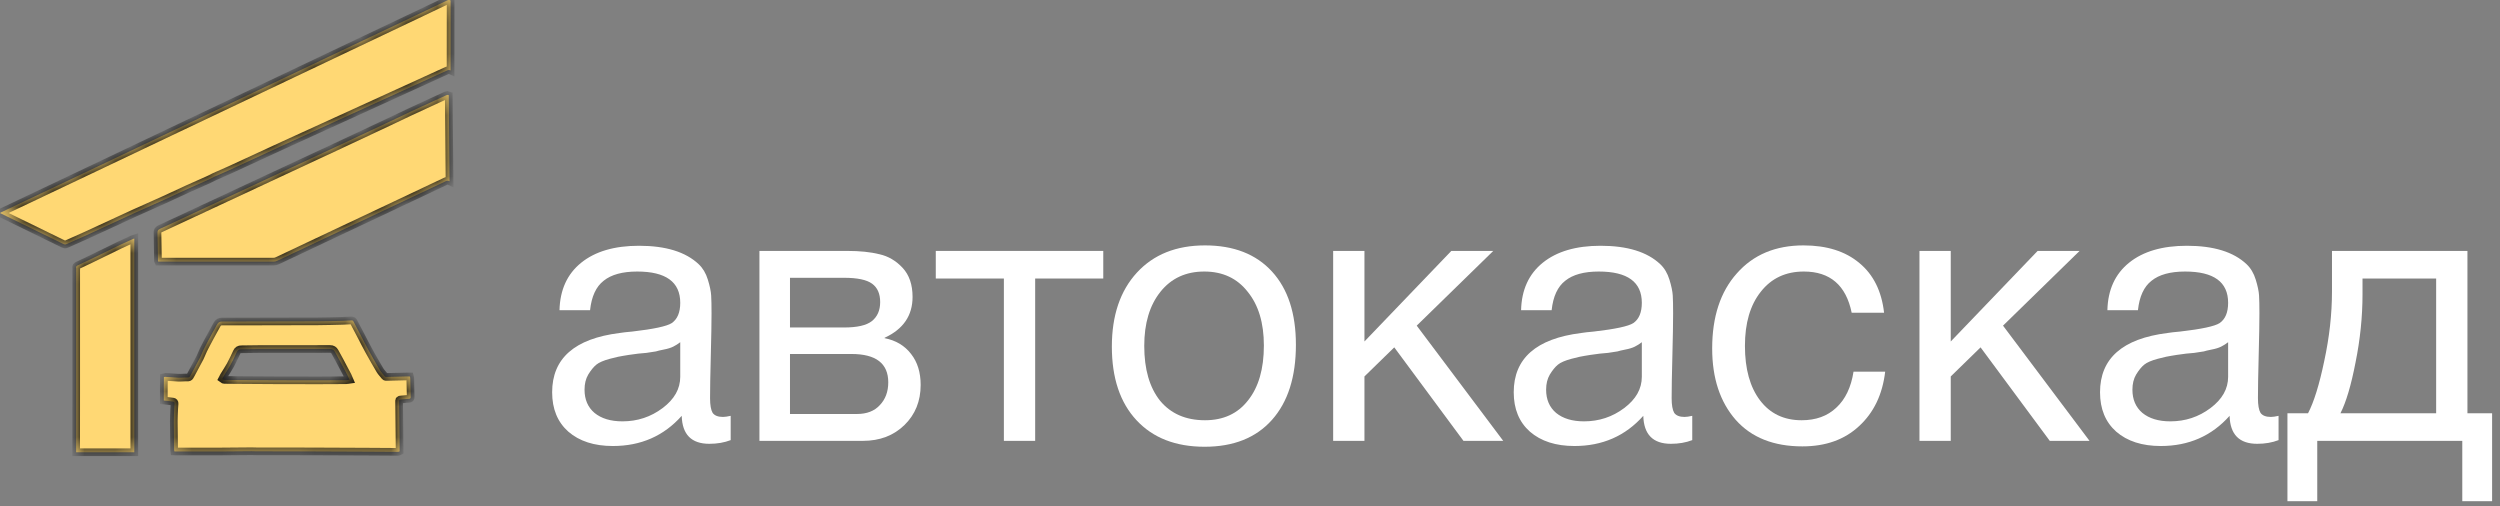 <svg width="163" height="33" viewBox="0 0 163 33" fill="none" xmlns="http://www.w3.org/2000/svg">
<rect x="0" y="0" width="163" height="33" fill="#808080" stroke="none"/>
<g id="Frame 11">
<g id="Vector">
<mask id="path-1-inside-1_24_1254" fill="white">
<path d="M10.681 25.161C10.683 24.961 10.685 24.774 10.687 24.588C10.72 24.578 10.737 24.567 10.753 24.569C11.05 24.588 11.346 24.613 11.643 24.627C11.781 24.633 11.921 24.617 12.061 24.614C12.347 24.609 12.332 24.655 12.468 24.392C12.654 24.03 12.856 23.675 13.043 23.313C13.127 23.15 13.183 22.974 13.265 22.81C13.411 22.517 13.566 22.229 13.721 21.94C13.853 21.692 13.99 21.447 14.126 21.201C14.14 21.174 14.155 21.147 14.172 21.121C14.242 21.013 14.34 20.962 14.476 20.963C14.968 20.967 15.46 20.963 15.951 20.962C17.547 20.959 19.144 20.959 20.74 20.951C21.271 20.949 21.803 20.931 22.334 20.918C22.513 20.914 22.692 20.905 22.871 20.894C22.999 20.886 23.009 20.888 23.07 21.003C23.244 21.333 23.417 21.664 23.591 21.995C23.742 22.283 23.887 22.575 24.044 22.859C24.281 23.286 24.52 23.711 24.77 24.13C24.858 24.276 24.985 24.399 25.09 24.536C25.128 24.584 25.176 24.577 25.224 24.576C25.648 24.566 26.071 24.555 26.494 24.545C26.566 24.543 26.638 24.545 26.722 24.545C26.731 24.577 26.748 24.613 26.749 24.65C26.761 25.056 26.771 25.462 26.777 25.869C26.779 25.974 26.762 25.991 26.654 26.003C26.493 26.02 26.331 26.028 26.169 26.043C26.019 26.058 26.02 26.061 26.022 26.201C26.03 26.953 26.038 27.704 26.046 28.456C26.049 28.718 26.052 28.98 26.054 29.241C26.055 29.302 26.055 29.363 26.055 29.429C25.986 29.469 25.914 29.461 25.844 29.46C25.217 29.457 24.59 29.451 23.963 29.448C22.724 29.442 21.483 29.437 20.244 29.432C19.702 29.43 19.161 29.431 18.62 29.43C17.994 29.43 17.368 29.429 16.742 29.428C16.629 29.428 16.516 29.419 16.404 29.42C15.755 29.424 15.106 29.434 14.457 29.436C13.465 29.439 12.473 29.437 11.481 29.437C11.446 29.437 11.411 29.433 11.366 29.431C11.361 29.394 11.353 29.361 11.353 29.328C11.345 28.707 11.335 28.086 11.332 27.465C11.332 27.2 11.348 26.933 11.358 26.668C11.363 26.55 11.371 26.432 11.383 26.315C11.39 26.238 11.352 26.2 11.281 26.186C11.215 26.174 11.148 26.166 11.081 26.158C10.952 26.143 10.823 26.129 10.681 26.113C10.681 25.793 10.681 25.483 10.681 25.161ZM14.81 24.772C14.968 24.774 15.126 24.776 15.283 24.777C16.166 24.783 17.049 24.79 17.931 24.794C18.283 24.797 18.634 24.795 18.986 24.796C19.576 24.797 20.166 24.8 20.756 24.799C21.358 24.799 21.961 24.796 22.564 24.791C22.633 24.791 22.702 24.772 22.786 24.76C22.745 24.665 22.715 24.582 22.675 24.505C22.508 24.186 22.339 23.867 22.169 23.55C22.059 23.344 21.949 23.139 21.834 22.936C21.768 22.82 21.682 22.753 21.524 22.754C20.1 22.761 18.675 22.759 17.251 22.759C17.108 22.759 16.964 22.758 16.821 22.759C16.46 22.764 16.1 22.774 15.739 22.773C15.59 22.773 15.497 22.825 15.435 22.96C15.304 23.248 15.169 23.534 15.018 23.812C14.886 24.055 14.728 24.285 14.584 24.521C14.546 24.583 14.517 24.65 14.485 24.712C14.584 24.793 14.687 24.765 14.81 24.772Z"/>
<path d="M8.757 25.843C8.757 27.062 8.757 28.269 8.757 29.486C7.492 29.486 6.237 29.486 4.965 29.486C4.965 29.436 4.965 29.385 4.965 29.334C4.966 28.106 4.968 26.877 4.968 25.648C4.968 22.972 4.968 20.296 4.968 17.619C4.968 17.576 4.978 17.529 4.966 17.489C4.934 17.383 4.995 17.335 5.079 17.296C5.342 17.171 5.606 17.049 5.868 16.922C6.525 16.603 7.179 16.28 7.837 15.962C8.11 15.83 8.389 15.708 8.666 15.582C8.689 15.571 8.715 15.565 8.757 15.552C8.757 18.986 8.757 22.408 8.757 25.843Z"/>
<path d="M29.059 11.816C29.149 11.773 29.219 11.773 29.309 11.816L29.259 6.203C29.204 6.178 29.159 6.181 29.107 6.206C28.818 6.339 28.529 6.472 28.239 6.602C27.258 7.043 26.29 7.509 25.319 7.97C23.052 9.044 20.774 10.095 18.501 11.156C15.81 12.412 13.12 13.67 10.427 14.922C10.305 14.979 10.265 15.049 10.268 15.174C10.282 15.777 10.289 16.38 10.299 16.983L10.299 16.986C10.299 16.998 10.299 17.011 10.301 17.022C10.303 17.03 10.308 17.037 10.318 17.057H10.444C12.906 17.057 15.368 17.057 17.83 17.058C17.918 17.059 17.996 17.041 18.075 17.003C19.091 16.522 20.108 16.042 21.125 15.562C22.543 14.893 23.961 14.225 25.378 13.556L25.727 13.391C26.838 12.867 27.949 12.343 29.059 11.816Z"/>
<path d="M29.15 4.594C29.23 4.558 29.295 4.554 29.377 4.593L29.38 0.03C29.301 -0.008 29.236 -0.011 29.155 0.028C28.489 0.349 27.821 0.665 27.153 0.982C25.547 1.745 23.94 2.507 22.334 3.27C20.392 4.192 18.45 5.115 16.508 6.037C14.68 6.906 12.85 7.774 11.022 8.642C9.416 9.405 7.81 10.17 6.204 10.933C4.169 11.899 2.133 12.864 0.098 13.831C0.068 13.845 0.041 13.866 0 13.89C0.144 13.961 0.272 14.024 0.4 14.087C1.644 14.694 2.888 15.3 4.131 15.908C4.193 15.938 4.246 15.956 4.319 15.923C4.719 15.741 5.125 15.571 5.523 15.388C6.611 14.889 7.694 14.383 8.782 13.885C9.425 13.591 10.075 13.31 10.72 13.018C11.222 12.791 11.718 12.552 12.22 12.324C12.685 12.113 13.154 11.911 13.619 11.701C13.745 11.645 13.864 11.572 13.99 11.515C14.317 11.369 14.648 11.231 14.973 11.082C16.137 10.546 17.298 10.003 18.463 9.471C22.025 7.844 25.588 6.22 29.15 4.594Z"/>
</mask>
<path d="M10.681 25.161C10.683 24.961 10.685 24.774 10.687 24.588C10.72 24.578 10.737 24.567 10.753 24.569C11.05 24.588 11.346 24.613 11.643 24.627C11.781 24.633 11.921 24.617 12.061 24.614C12.347 24.609 12.332 24.655 12.468 24.392C12.654 24.03 12.856 23.675 13.043 23.313C13.127 23.15 13.183 22.974 13.265 22.81C13.411 22.517 13.566 22.229 13.721 21.94C13.853 21.692 13.99 21.447 14.126 21.201C14.14 21.174 14.155 21.147 14.172 21.121C14.242 21.013 14.34 20.962 14.476 20.963C14.968 20.967 15.46 20.963 15.951 20.962C17.547 20.959 19.144 20.959 20.74 20.951C21.271 20.949 21.803 20.931 22.334 20.918C22.513 20.914 22.692 20.905 22.871 20.894C22.999 20.886 23.009 20.888 23.07 21.003C23.244 21.333 23.417 21.664 23.591 21.995C23.742 22.283 23.887 22.575 24.044 22.859C24.281 23.286 24.52 23.711 24.77 24.13C24.858 24.276 24.985 24.399 25.09 24.536C25.128 24.584 25.176 24.577 25.224 24.576C25.648 24.566 26.071 24.555 26.494 24.545C26.566 24.543 26.638 24.545 26.722 24.545C26.731 24.577 26.748 24.613 26.749 24.65C26.761 25.056 26.771 25.462 26.777 25.869C26.779 25.974 26.762 25.991 26.654 26.003C26.493 26.02 26.331 26.028 26.169 26.043C26.019 26.058 26.02 26.061 26.022 26.201C26.03 26.953 26.038 27.704 26.046 28.456C26.049 28.718 26.052 28.98 26.054 29.241C26.055 29.302 26.055 29.363 26.055 29.429C25.986 29.469 25.914 29.461 25.844 29.46C25.217 29.457 24.59 29.451 23.963 29.448C22.724 29.442 21.483 29.437 20.244 29.432C19.702 29.43 19.161 29.431 18.62 29.43C17.994 29.43 17.368 29.429 16.742 29.428C16.629 29.428 16.516 29.419 16.404 29.42C15.755 29.424 15.106 29.434 14.457 29.436C13.465 29.439 12.473 29.437 11.481 29.437C11.446 29.437 11.411 29.433 11.366 29.431C11.361 29.394 11.353 29.361 11.353 29.328C11.345 28.707 11.335 28.086 11.332 27.465C11.332 27.2 11.348 26.933 11.358 26.668C11.363 26.55 11.371 26.432 11.383 26.315C11.39 26.238 11.352 26.2 11.281 26.186C11.215 26.174 11.148 26.166 11.081 26.158C10.952 26.143 10.823 26.129 10.681 26.113C10.681 25.793 10.681 25.483 10.681 25.161ZM14.81 24.772C14.968 24.774 15.126 24.776 15.283 24.777C16.166 24.783 17.049 24.79 17.931 24.794C18.283 24.797 18.634 24.795 18.986 24.796C19.576 24.797 20.166 24.8 20.756 24.799C21.358 24.799 21.961 24.796 22.564 24.791C22.633 24.791 22.702 24.772 22.786 24.76C22.745 24.665 22.715 24.582 22.675 24.505C22.508 24.186 22.339 23.867 22.169 23.55C22.059 23.344 21.949 23.139 21.834 22.936C21.768 22.82 21.682 22.753 21.524 22.754C20.1 22.761 18.675 22.759 17.251 22.759C17.108 22.759 16.964 22.758 16.821 22.759C16.46 22.764 16.1 22.774 15.739 22.773C15.59 22.773 15.497 22.825 15.435 22.96C15.304 23.248 15.169 23.534 15.018 23.812C14.886 24.055 14.728 24.285 14.584 24.521C14.546 24.583 14.517 24.65 14.485 24.712C14.584 24.793 14.687 24.765 14.81 24.772Z" fill="#FFD874"/>
<path d="M8.757 25.843C8.757 27.062 8.757 28.269 8.757 29.486C7.492 29.486 6.237 29.486 4.965 29.486C4.965 29.436 4.965 29.385 4.965 29.334C4.966 28.106 4.968 26.877 4.968 25.648C4.968 22.972 4.968 20.296 4.968 17.619C4.968 17.576 4.978 17.529 4.966 17.489C4.934 17.383 4.995 17.335 5.079 17.296C5.342 17.171 5.606 17.049 5.868 16.922C6.525 16.603 7.179 16.28 7.837 15.962C8.11 15.83 8.389 15.708 8.666 15.582C8.689 15.571 8.715 15.565 8.757 15.552C8.757 18.986 8.757 22.408 8.757 25.843Z" fill="#FFD874"/>
<path d="M29.059 11.816C29.149 11.773 29.219 11.773 29.309 11.816L29.259 6.203C29.204 6.178 29.159 6.181 29.107 6.206C28.818 6.339 28.529 6.472 28.239 6.602C27.258 7.043 26.29 7.509 25.319 7.97C23.052 9.044 20.774 10.095 18.501 11.156C15.81 12.412 13.12 13.67 10.427 14.922C10.305 14.979 10.265 15.049 10.268 15.174C10.282 15.777 10.289 16.38 10.299 16.983L10.299 16.986C10.299 16.998 10.299 17.011 10.301 17.022C10.303 17.03 10.308 17.037 10.318 17.057H10.444C12.906 17.057 15.368 17.057 17.83 17.058C17.918 17.059 17.996 17.041 18.075 17.003C19.091 16.522 20.108 16.042 21.125 15.562C22.543 14.893 23.961 14.225 25.378 13.556L25.727 13.391C26.838 12.867 27.949 12.343 29.059 11.816Z" fill="#FFD874"/>
<path d="M29.15 4.594C29.23 4.558 29.295 4.554 29.377 4.593L29.38 0.03C29.301 -0.008 29.236 -0.011 29.155 0.028C28.489 0.349 27.821 0.665 27.153 0.982C25.547 1.745 23.94 2.507 22.334 3.27C20.392 4.192 18.45 5.115 16.508 6.037C14.68 6.906 12.85 7.774 11.022 8.642C9.416 9.405 7.81 10.17 6.204 10.933C4.169 11.899 2.133 12.864 0.098 13.831C0.068 13.845 0.041 13.866 0 13.89C0.144 13.961 0.272 14.024 0.4 14.087C1.644 14.694 2.888 15.3 4.131 15.908C4.193 15.938 4.246 15.956 4.319 15.923C4.719 15.741 5.125 15.571 5.523 15.388C6.611 14.889 7.694 14.383 8.782 13.885C9.425 13.591 10.075 13.31 10.72 13.018C11.222 12.791 11.718 12.552 12.22 12.324C12.685 12.113 13.154 11.911 13.619 11.701C13.745 11.645 13.864 11.572 13.99 11.515C14.317 11.369 14.648 11.231 14.973 11.082C16.137 10.546 17.298 10.003 18.463 9.471C22.025 7.844 25.588 6.22 29.15 4.594Z" fill="#FFD874"/>
<path d="M10.681 25.161C10.683 24.961 10.685 24.774 10.687 24.588C10.72 24.578 10.737 24.567 10.753 24.569C11.05 24.588 11.346 24.613 11.643 24.627C11.781 24.633 11.921 24.617 12.061 24.614C12.347 24.609 12.332 24.655 12.468 24.392C12.654 24.03 12.856 23.675 13.043 23.313C13.127 23.15 13.183 22.974 13.265 22.81C13.411 22.517 13.566 22.229 13.721 21.94C13.853 21.692 13.99 21.447 14.126 21.201C14.14 21.174 14.155 21.147 14.172 21.121C14.242 21.013 14.34 20.962 14.476 20.963C14.968 20.967 15.46 20.963 15.951 20.962C17.547 20.959 19.144 20.959 20.74 20.951C21.271 20.949 21.803 20.931 22.334 20.918C22.513 20.914 22.692 20.905 22.871 20.894C22.999 20.886 23.009 20.888 23.07 21.003C23.244 21.333 23.417 21.664 23.591 21.995C23.742 22.283 23.887 22.575 24.044 22.859C24.281 23.286 24.52 23.711 24.77 24.13C24.858 24.276 24.985 24.399 25.09 24.536C25.128 24.584 25.176 24.577 25.224 24.576C25.648 24.566 26.071 24.555 26.494 24.545C26.566 24.543 26.638 24.545 26.722 24.545C26.731 24.577 26.748 24.613 26.749 24.65C26.761 25.056 26.771 25.462 26.777 25.869C26.779 25.974 26.762 25.991 26.654 26.003C26.493 26.02 26.331 26.028 26.169 26.043C26.019 26.058 26.02 26.061 26.022 26.201C26.03 26.953 26.038 27.704 26.046 28.456C26.049 28.718 26.052 28.98 26.054 29.241C26.055 29.302 26.055 29.363 26.055 29.429C25.986 29.469 25.914 29.461 25.844 29.46C25.217 29.457 24.59 29.451 23.963 29.448C22.724 29.442 21.483 29.437 20.244 29.432C19.702 29.43 19.161 29.431 18.62 29.43C17.994 29.43 17.368 29.429 16.742 29.428C16.629 29.428 16.516 29.419 16.404 29.42C15.755 29.424 15.106 29.434 14.457 29.436C13.465 29.439 12.473 29.437 11.481 29.437C11.446 29.437 11.411 29.433 11.366 29.431C11.361 29.394 11.353 29.361 11.353 29.328C11.345 28.707 11.335 28.086 11.332 27.465C11.332 27.2 11.348 26.933 11.358 26.668C11.363 26.55 11.371 26.432 11.383 26.315C11.39 26.238 11.352 26.2 11.281 26.186C11.215 26.174 11.148 26.166 11.081 26.158C10.952 26.143 10.823 26.129 10.681 26.113C10.681 25.793 10.681 25.483 10.681 25.161ZM14.81 24.772C14.968 24.774 15.126 24.776 15.283 24.777C16.166 24.783 17.049 24.79 17.931 24.794C18.283 24.797 18.634 24.795 18.986 24.796C19.576 24.797 20.166 24.8 20.756 24.799C21.358 24.799 21.961 24.796 22.564 24.791C22.633 24.791 22.702 24.772 22.786 24.76C22.745 24.665 22.715 24.582 22.675 24.505C22.508 24.186 22.339 23.867 22.169 23.55C22.059 23.344 21.949 23.139 21.834 22.936C21.768 22.82 21.682 22.753 21.524 22.754C20.1 22.761 18.675 22.759 17.251 22.759C17.108 22.759 16.964 22.758 16.821 22.759C16.46 22.764 16.1 22.774 15.739 22.773C15.59 22.773 15.497 22.825 15.435 22.96C15.304 23.248 15.169 23.534 15.018 23.812C14.886 24.055 14.728 24.285 14.584 24.521C14.546 24.583 14.517 24.65 14.485 24.712C14.584 24.793 14.687 24.765 14.81 24.772Z" stroke="#080807" stroke-width="0.5" mask="url(#path-1-inside-1_24_1254)"/>
<path d="M8.757 25.843C8.757 27.062 8.757 28.269 8.757 29.486C7.492 29.486 6.237 29.486 4.965 29.486C4.965 29.436 4.965 29.385 4.965 29.334C4.966 28.106 4.968 26.877 4.968 25.648C4.968 22.972 4.968 20.296 4.968 17.619C4.968 17.576 4.978 17.529 4.966 17.489C4.934 17.383 4.995 17.335 5.079 17.296C5.342 17.171 5.606 17.049 5.868 16.922C6.525 16.603 7.179 16.28 7.837 15.962C8.11 15.83 8.389 15.708 8.666 15.582C8.689 15.571 8.715 15.565 8.757 15.552C8.757 18.986 8.757 22.408 8.757 25.843Z" stroke="#080807" stroke-width="0.5" mask="url(#path-1-inside-1_24_1254)"/>
<path d="M29.059 11.816C29.149 11.773 29.219 11.773 29.309 11.816L29.259 6.203C29.204 6.178 29.159 6.181 29.107 6.206C28.818 6.339 28.529 6.472 28.239 6.602C27.258 7.043 26.29 7.509 25.319 7.97C23.052 9.044 20.774 10.095 18.501 11.156C15.81 12.412 13.12 13.67 10.427 14.922C10.305 14.979 10.265 15.049 10.268 15.174C10.282 15.777 10.289 16.38 10.299 16.983L10.299 16.986C10.299 16.998 10.299 17.011 10.301 17.022C10.303 17.03 10.308 17.037 10.318 17.057H10.444C12.906 17.057 15.368 17.057 17.83 17.058C17.918 17.059 17.996 17.041 18.075 17.003C19.091 16.522 20.108 16.042 21.125 15.562C22.543 14.893 23.961 14.225 25.378 13.556L25.727 13.391C26.838 12.867 27.949 12.343 29.059 11.816Z" stroke="#080807" stroke-width="0.5" mask="url(#path-1-inside-1_24_1254)"/>
<path d="M29.15 4.594C29.23 4.558 29.295 4.554 29.377 4.593L29.38 0.03C29.301 -0.008 29.236 -0.011 29.155 0.028C28.489 0.349 27.821 0.665 27.153 0.982C25.547 1.745 23.94 2.507 22.334 3.27C20.392 4.192 18.45 5.115 16.508 6.037C14.68 6.906 12.85 7.774 11.022 8.642C9.416 9.405 7.81 10.17 6.204 10.933C4.169 11.899 2.133 12.864 0.098 13.831C0.068 13.845 0.041 13.866 0 13.89C0.144 13.961 0.272 14.024 0.4 14.087C1.644 14.694 2.888 15.3 4.131 15.908C4.193 15.938 4.246 15.956 4.319 15.923C4.719 15.741 5.125 15.571 5.523 15.388C6.611 14.889 7.694 14.383 8.782 13.885C9.425 13.591 10.075 13.31 10.72 13.018C11.222 12.791 11.718 12.552 12.22 12.324C12.685 12.113 13.154 11.911 13.619 11.701C13.745 11.645 13.864 11.572 13.99 11.515C14.317 11.369 14.648 11.231 14.973 11.082C16.137 10.546 17.298 10.003 18.463 9.471C22.025 7.844 25.588 6.22 29.15 4.594Z" stroke="#080807" stroke-width="0.5" mask="url(#path-1-inside-1_24_1254)"/>
</g>
<g id="&#208;&#176;&#208;&#178;&#209;&#130;&#208;&#190;&#208;&#186;&#208;&#176;&#209;&#129;&#208;&#186;&#208;&#176;&#208;&#180;">
<path id="Vector_2" d="M162.485 32.68H160.541V28.744H151.085V32.68H149.141V26.944H150.485C150.869 26.208 151.221 25.072 151.541 23.536C151.877 21.984 152.045 20.472 152.045 19V16.36H160.877V26.944H162.485V32.68ZM158.837 26.944V18.16H154.036V19.192C154.036 20.648 153.885 22.128 153.581 23.632C153.293 25.12 152.965 26.224 152.597 26.944H158.837Z" fill="white"/>
<path id="Vector_3" d="M148.562 27.112V28.696C148.146 28.856 147.682 28.936 147.17 28.936C146.002 28.936 145.402 28.328 145.37 27.112C144.202 28.424 142.706 29.08 140.882 29.08C139.666 29.08 138.698 28.768 137.978 28.144C137.274 27.52 136.922 26.664 136.922 25.576C136.922 23.368 138.386 22.08 141.314 21.712C141.506 21.68 141.786 21.648 142.154 21.616C143.546 21.456 144.402 21.272 144.722 21.064C145.09 20.808 145.274 20.368 145.274 19.744C145.274 18.384 144.338 17.704 142.466 17.704C141.506 17.704 140.778 17.904 140.282 18.304C139.786 18.688 139.49 19.328 139.394 20.224H137.402C137.434 18.896 137.906 17.864 138.818 17.128C139.73 16.392 140.986 16.024 142.586 16.024C144.33 16.024 145.626 16.424 146.474 17.224C146.746 17.48 146.946 17.816 147.074 18.232C147.202 18.648 147.274 18.992 147.29 19.264C147.306 19.52 147.314 19.912 147.314 20.44C147.314 21.048 147.298 21.968 147.266 23.2C147.234 24.432 147.218 25.352 147.218 25.96C147.218 26.408 147.274 26.728 147.386 26.92C147.514 27.096 147.738 27.184 148.058 27.184C148.186 27.184 148.354 27.16 148.562 27.112ZM145.274 22.312C145.13 22.424 144.978 22.52 144.818 22.6C144.658 22.68 144.45 22.744 144.194 22.792C143.954 22.84 143.786 22.88 143.69 22.912C143.61 22.928 143.402 22.96 143.066 23.008C142.73 23.04 142.554 23.056 142.538 23.056C142.042 23.12 141.714 23.168 141.554 23.2C141.41 23.216 141.122 23.28 140.69 23.392C140.274 23.504 139.978 23.632 139.802 23.776C139.626 23.92 139.45 24.136 139.274 24.424C139.114 24.696 139.034 25.024 139.034 25.408C139.034 26.048 139.25 26.552 139.682 26.92C140.13 27.288 140.738 27.472 141.506 27.472C142.482 27.472 143.354 27.184 144.122 26.608C144.89 26.032 145.274 25.352 145.274 24.568V22.312Z" fill="white"/>
<path id="Vector_4" d="M136.237 28.744H133.645L129.133 22.648L127.189 24.544V28.744H125.149V16.36H127.189V22.264L132.853 16.36H135.589L130.597 21.232L136.237 28.744Z" fill="white"/>
<path id="Vector_5" d="M122.914 24.232C122.738 25.72 122.17 26.904 121.21 27.784C120.266 28.664 119.034 29.104 117.514 29.104C115.642 29.104 114.194 28.528 113.17 27.376C112.146 26.208 111.634 24.656 111.634 22.72C111.634 20.656 112.17 19.024 113.242 17.824C114.314 16.608 115.762 16 117.586 16C119.106 16 120.322 16.384 121.234 17.152C122.146 17.904 122.682 18.984 122.842 20.392H120.73C120.362 18.6 119.322 17.704 117.61 17.704C116.426 17.704 115.49 18.144 114.802 19.024C114.114 19.888 113.77 21.064 113.77 22.552C113.77 24.056 114.098 25.24 114.754 26.104C115.41 26.968 116.314 27.4 117.466 27.4C118.394 27.4 119.146 27.128 119.722 26.584C120.314 26.04 120.69 25.256 120.85 24.232H122.914Z" fill="white"/>
<path id="Vector_6" d="M110.335 27.112V28.696C109.919 28.856 109.455 28.936 108.943 28.936C107.775 28.936 107.175 28.328 107.143 27.112C105.975 28.424 104.479 29.08 102.655 29.08C101.439 29.08 100.471 28.768 99.751 28.144C99.047 27.52 98.695 26.664 98.695 25.576C98.695 23.368 100.159 22.08 103.087 21.712C103.279 21.68 103.559 21.648 103.927 21.616C105.319 21.456 106.175 21.272 106.495 21.064C106.863 20.808 107.047 20.368 107.047 19.744C107.047 18.384 106.111 17.704 104.239 17.704C103.279 17.704 102.551 17.904 102.055 18.304C101.559 18.688 101.263 19.328 101.167 20.224H99.175C99.207 18.896 99.679 17.864 100.591 17.128C101.503 16.392 102.759 16.024 104.359 16.024C106.103 16.024 107.399 16.424 108.247 17.224C108.519 17.48 108.719 17.816 108.847 18.232C108.975 18.648 109.047 18.992 109.063 19.264C109.079 19.52 109.087 19.912 109.087 20.44C109.087 21.048 109.071 21.968 109.039 23.2C109.007 24.432 108.991 25.352 108.991 25.96C108.991 26.408 109.047 26.728 109.159 26.92C109.287 27.096 109.511 27.184 109.831 27.184C109.959 27.184 110.127 27.16 110.335 27.112ZM107.047 22.312C106.903 22.424 106.751 22.52 106.591 22.6C106.431 22.68 106.223 22.744 105.967 22.792C105.727 22.84 105.559 22.88 105.463 22.912C105.383 22.928 105.175 22.96 104.839 23.008C104.503 23.04 104.327 23.056 104.311 23.056C103.815 23.12 103.487 23.168 103.327 23.2C103.183 23.216 102.895 23.28 102.463 23.392C102.047 23.504 101.751 23.632 101.575 23.776C101.399 23.92 101.223 24.136 101.047 24.424C100.887 24.696 100.807 25.024 100.807 25.408C100.807 26.048 101.023 26.552 101.455 26.92C101.903 27.288 102.511 27.472 103.279 27.472C104.255 27.472 105.127 27.184 105.895 26.608C106.663 26.032 107.047 25.352 107.047 24.568V22.312Z" fill="white"/>
<path id="Vector_7" d="M98.01 28.744H95.418L90.906 22.648L88.962 24.544V28.744H86.922V16.36H88.962V22.264L94.626 16.36H97.362L92.37 21.232L98.01 28.744Z" fill="white"/>
<path id="Vector_8" d="M74.125 17.776C75.213 16.592 76.693 16 78.565 16C80.437 16 81.893 16.568 82.933 17.704C83.973 18.84 84.493 20.432 84.493 22.48C84.493 24.576 83.973 26.208 82.933 27.376C81.893 28.544 80.429 29.128 78.541 29.128C76.653 29.128 75.173 28.552 74.101 27.4C73.029 26.248 72.493 24.648 72.493 22.6C72.493 20.568 73.037 18.96 74.125 17.776ZM81.349 19.024C80.661 18.144 79.717 17.704 78.517 17.704C77.317 17.704 76.365 18.144 75.661 19.024C74.957 19.904 74.605 21.08 74.605 22.552C74.605 24.072 74.949 25.264 75.637 26.128C76.341 26.976 77.317 27.4 78.565 27.4C79.765 27.4 80.701 26.968 81.373 26.104C82.061 25.24 82.405 24.048 82.405 22.528C82.405 21.056 82.053 19.888 81.349 19.024Z" fill="white"/>
<path id="Vector_9" d="M71.933 18.16H67.493V28.744H65.453V18.16H61.013V16.36H71.933V18.16Z" fill="white"/>
<path id="Vector_10" d="M49.515 28.744V16.36H55.251C56.067 16.36 56.763 16.432 57.339 16.576C57.915 16.704 58.419 17 58.851 17.464C59.283 17.928 59.499 18.56 59.499 19.36C59.499 20.576 58.891 21.464 57.675 22.024V22.048C58.411 22.192 58.987 22.536 59.403 23.08C59.819 23.608 60.027 24.28 60.027 25.096C60.027 26.152 59.675 27.024 58.971 27.712C58.267 28.4 57.363 28.744 56.259 28.744H49.515ZM55.035 21.352C55.883 21.352 56.483 21.216 56.835 20.944C57.203 20.656 57.387 20.24 57.387 19.696C57.387 19.152 57.211 18.752 56.859 18.496C56.507 18.24 55.899 18.112 55.035 18.112H51.507V21.352H55.035ZM51.507 23.08V26.992H55.875C56.515 26.992 57.011 26.8 57.363 26.416C57.731 26.032 57.915 25.536 57.915 24.928C57.915 23.696 57.115 23.08 55.515 23.08H51.507Z" fill="white"/>
<path id="Vector_11" d="M47.64 27.112V28.696C47.224 28.856 46.76 28.936 46.248 28.936C45.08 28.936 44.48 28.328 44.448 27.112C43.28 28.424 41.784 29.08 39.96 29.08C38.744 29.08 37.776 28.768 37.056 28.144C36.352 27.52 36 26.664 36 25.576C36 23.368 37.464 22.08 40.392 21.712C40.584 21.68 40.864 21.648 41.232 21.616C42.624 21.456 43.48 21.272 43.8 21.064C44.168 20.808 44.352 20.368 44.352 19.744C44.352 18.384 43.416 17.704 41.544 17.704C40.584 17.704 39.856 17.904 39.36 18.304C38.864 18.688 38.568 19.328 38.472 20.224H36.48C36.512 18.896 36.984 17.864 37.896 17.128C38.808 16.392 40.064 16.024 41.664 16.024C43.408 16.024 44.704 16.424 45.552 17.224C45.824 17.48 46.024 17.816 46.152 18.232C46.28 18.648 46.352 18.992 46.368 19.264C46.384 19.52 46.392 19.912 46.392 20.44C46.392 21.048 46.376 21.968 46.344 23.2C46.312 24.432 46.296 25.352 46.296 25.96C46.296 26.408 46.352 26.728 46.464 26.92C46.592 27.096 46.816 27.184 47.136 27.184C47.264 27.184 47.432 27.16 47.64 27.112ZM44.352 22.312C44.208 22.424 44.056 22.52 43.896 22.6C43.736 22.68 43.528 22.744 43.272 22.792C43.032 22.84 42.864 22.88 42.768 22.912C42.688 22.928 42.48 22.96 42.144 23.008C41.808 23.04 41.632 23.056 41.616 23.056C41.12 23.12 40.792 23.168 40.632 23.2C40.488 23.216 40.2 23.28 39.768 23.392C39.352 23.504 39.056 23.632 38.88 23.776C38.704 23.92 38.528 24.136 38.352 24.424C38.192 24.696 38.112 25.024 38.112 25.408C38.112 26.048 38.328 26.552 38.76 26.92C39.208 27.288 39.816 27.472 40.584 27.472C41.56 27.472 42.432 27.184 43.2 26.608C43.968 26.032 44.352 25.352 44.352 24.568V22.312Z" fill="white"/>
</g>
</g>
</svg>
